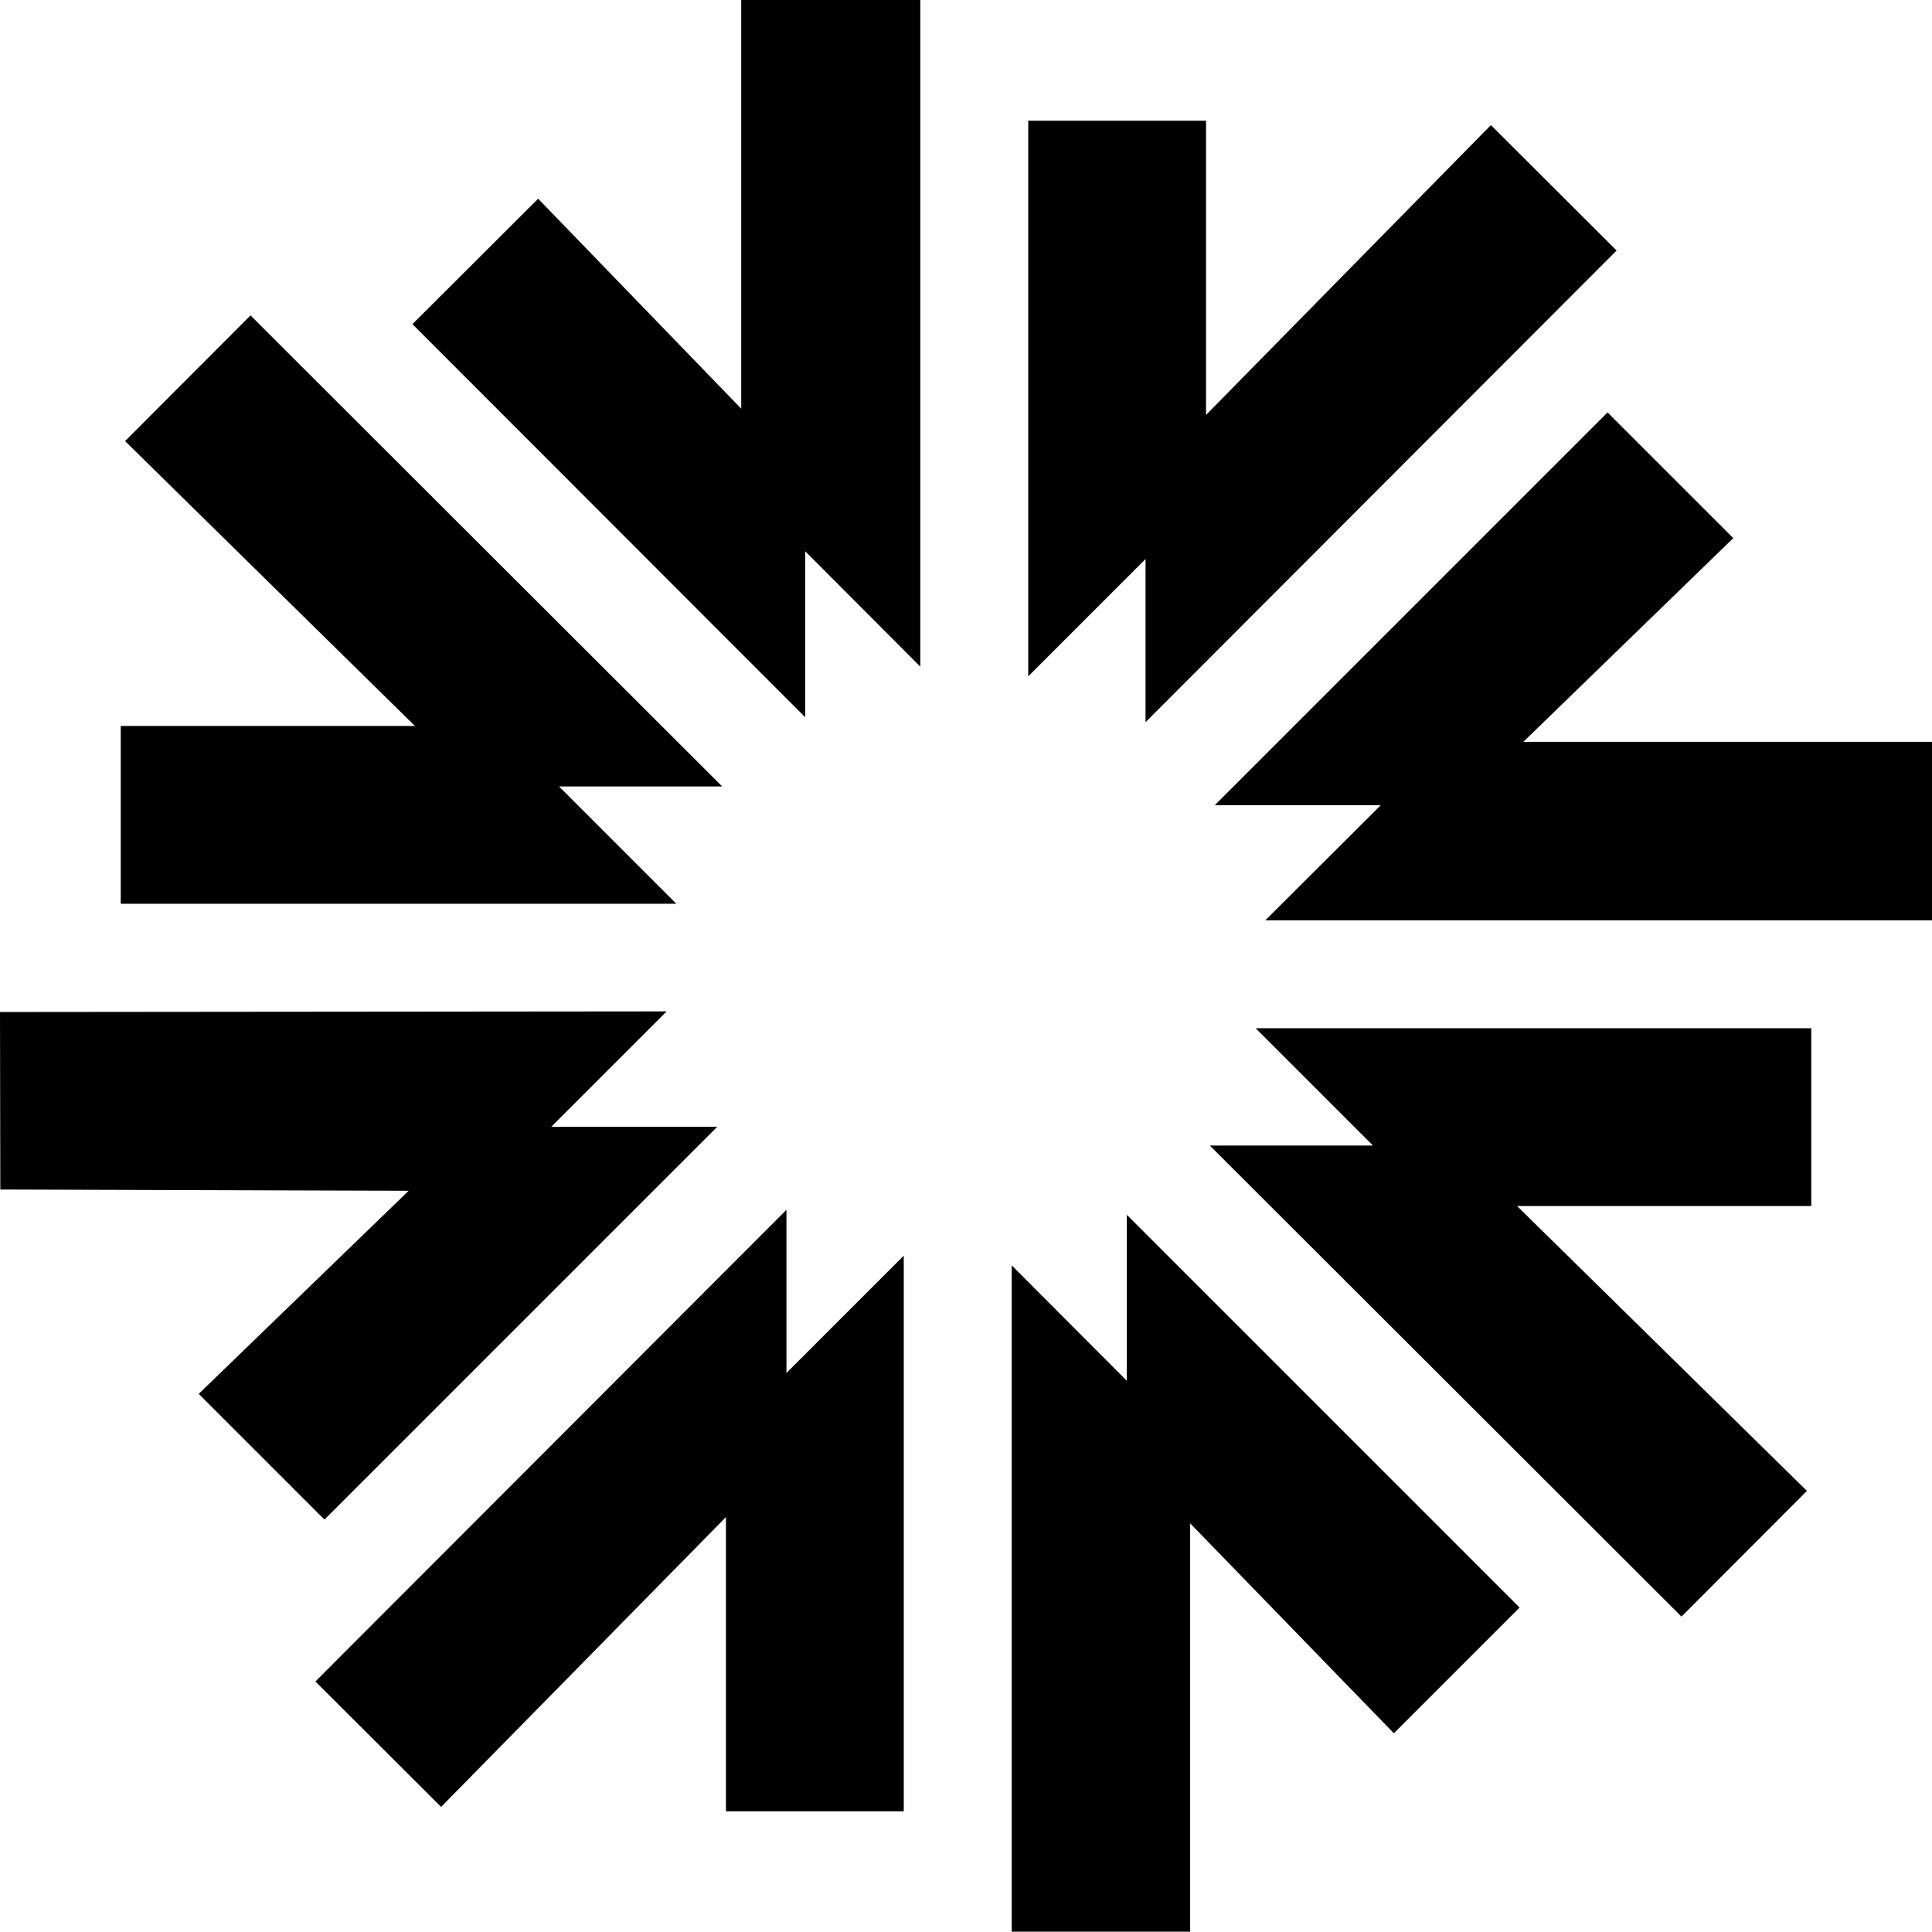 <svg xmlns="http://www.w3.org/2000/svg" width="619.3" viewBox="0 0 619.3 619.2" height="619.2" xml:space="preserve" style="enable-background:new 0 0 619.3 619.2"><path d="m231.5 252.1-151.2-151-40.2 40.3 92.9 91.3H38.7v57h178.1l-37.6-37.6zM295 213.7V0h-57.4v131l-65.1-67.3-40.3 40.2 125.9 126v-53.2zM367.2 231.5l151-151.2-40.3-40.2-91.3 92.9V38.7h-57v178.1l37.6-37.6zM405.6 295h213.7v-57.2h-131l67.3-65.3-40.3-40.3-125.9 125.9h53.2zM387.8 367.2l151.2 151 40.2-40.3-92.9-91.3h94.3v-57H402.5l37.6 37.6zM324.3 405.6v213.6h57.2V488.3l65.3 67.3 40.3-40.3-125.9-125.9v53.2zM252.1 387.8 101.1 539l40.3 40.2 91.3-92.9v94.3h57V402.5l-37.6 37.6zM213.7 324.2 0 324.4l.1 56.9 130.9.4-67.3 65.1 40.3 40.3 125.9-125.9h-53.2z"></path></svg>